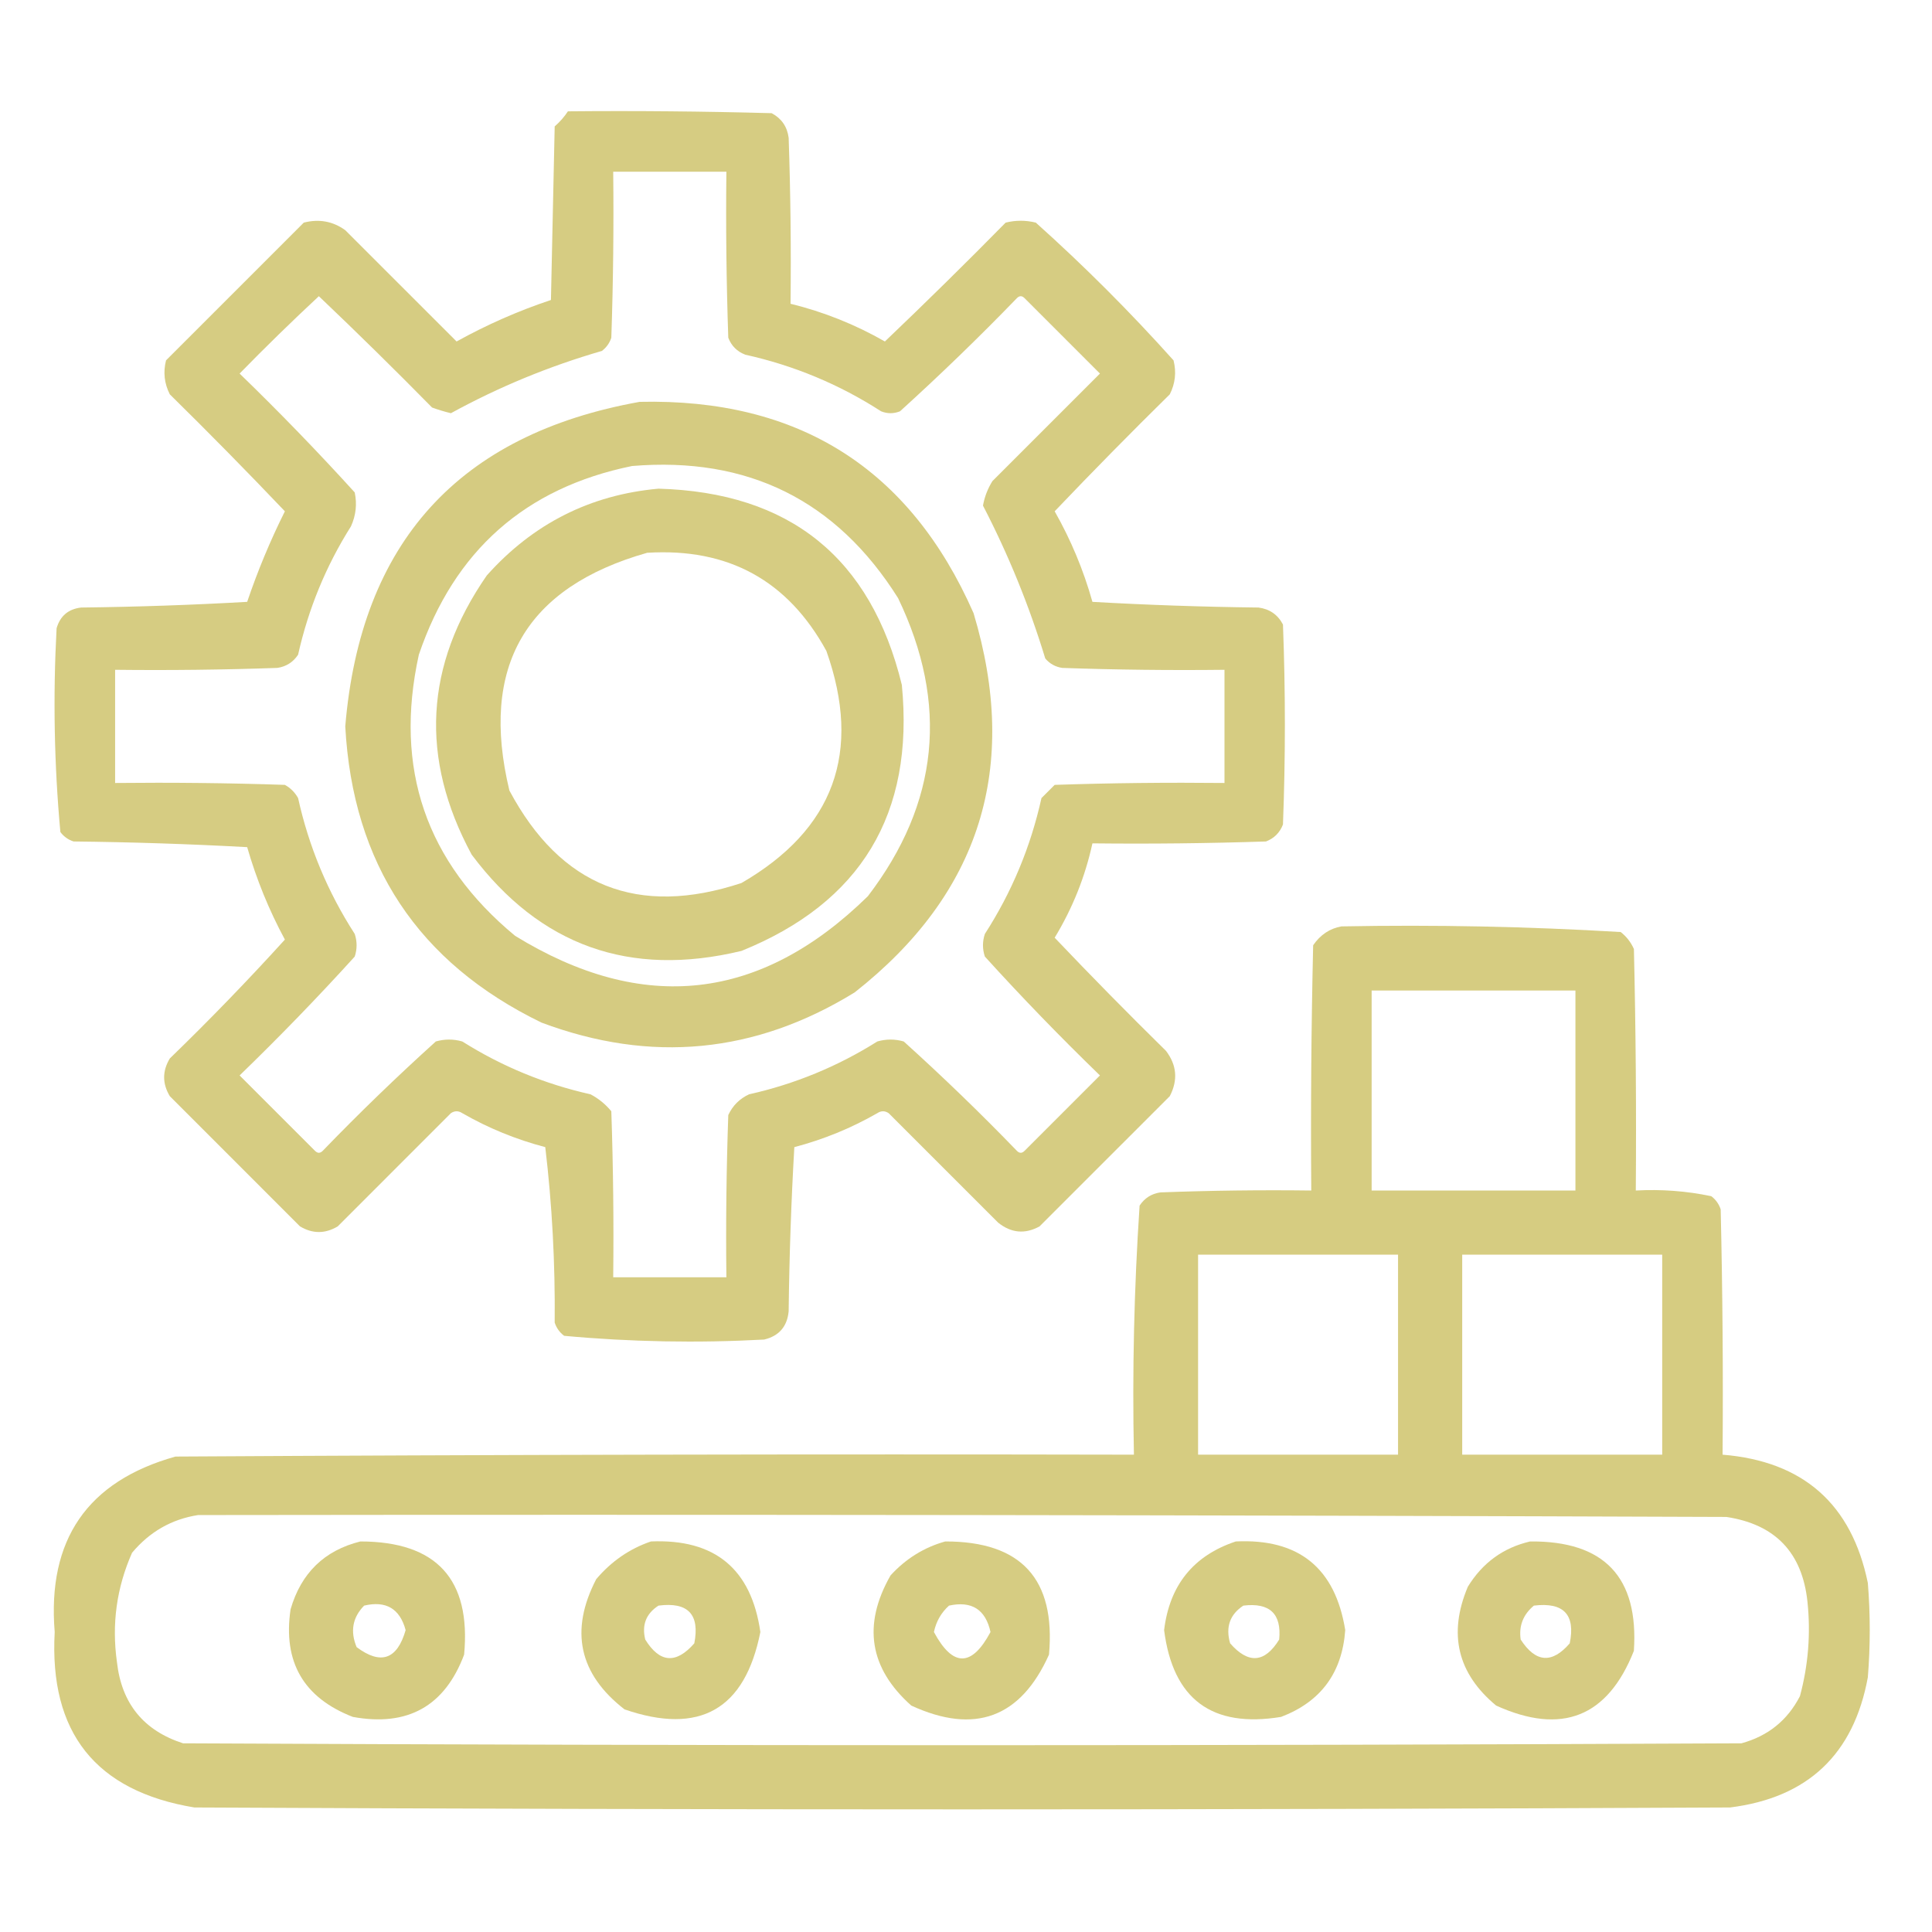 <svg width="48" height="48" viewBox="0 0 48 48" fill="none" xmlns="http://www.w3.org/2000/svg">
<path opacity="0.932" fill-rule="evenodd" clip-rule="evenodd" d="M14.11 2.766C15.797 2.75 17.485 2.766 19.172 2.812C19.416 2.942 19.557 3.145 19.594 3.422C19.641 4.797 19.656 6.172 19.641 7.547C20.463 7.748 21.245 8.061 21.985 8.484C22.999 7.517 23.999 6.533 24.985 5.531C25.235 5.469 25.485 5.469 25.735 5.531C26.938 6.609 28.078 7.75 29.156 8.953C29.23 9.247 29.199 9.528 29.063 9.797C28.093 10.751 27.14 11.72 26.203 12.703C26.607 13.415 26.92 14.165 27.141 14.953C28.515 15.031 29.89 15.078 31.266 15.094C31.543 15.13 31.746 15.271 31.875 15.516C31.938 17.172 31.938 18.828 31.875 20.484C31.797 20.688 31.656 20.828 31.453 20.906C30.016 20.953 28.579 20.969 27.141 20.953C26.96 21.784 26.647 22.565 26.203 23.297C27.108 24.249 28.03 25.186 28.969 26.109C29.238 26.462 29.269 26.837 29.063 27.234C27.985 28.312 26.906 29.391 25.828 30.469C25.466 30.668 25.122 30.636 24.797 30.375C23.891 29.469 22.985 28.562 22.078 27.656C21.985 27.594 21.891 27.594 21.797 27.656C21.147 28.029 20.46 28.31 19.735 28.5C19.657 29.852 19.61 31.212 19.594 32.578C19.558 32.958 19.355 33.192 18.985 33.281C17.322 33.371 15.666 33.34 14.016 33.188C13.903 33.103 13.825 32.993 13.781 32.859C13.795 31.384 13.717 29.931 13.547 28.5C12.822 28.31 12.134 28.029 11.485 27.656C11.391 27.594 11.297 27.594 11.203 27.656C10.266 28.594 9.328 29.531 8.391 30.469C8.078 30.656 7.766 30.656 7.453 30.469C6.375 29.391 5.297 28.312 4.219 27.234C4.031 26.922 4.031 26.609 4.219 26.297C5.207 25.34 6.16 24.355 7.078 23.344C6.683 22.612 6.371 21.846 6.141 21.047C4.704 20.969 3.267 20.922 1.828 20.906C1.694 20.863 1.585 20.785 1.5 20.672C1.346 18.993 1.315 17.305 1.406 15.609C1.495 15.303 1.698 15.131 2.016 15.094C3.392 15.078 4.767 15.031 6.141 14.953C6.402 14.182 6.714 13.432 7.078 12.703C6.142 11.72 5.189 10.751 4.219 9.797C4.082 9.528 4.051 9.247 4.125 8.953C5.271 7.807 6.411 6.667 7.547 5.531C7.925 5.434 8.269 5.496 8.578 5.719C9.5 6.641 10.422 7.562 11.344 8.484C12.094 8.068 12.875 7.724 13.688 7.453C13.719 6.016 13.75 4.578 13.781 3.141C13.91 3.028 14.02 2.903 14.11 2.766ZM15.235 4.266C16.172 4.266 17.11 4.266 18.047 4.266C18.031 5.641 18.047 7.016 18.094 8.391C18.172 8.594 18.313 8.734 18.516 8.812C19.727 9.081 20.852 9.549 21.891 10.219C22.047 10.281 22.203 10.281 22.36 10.219C23.357 9.315 24.326 8.378 25.266 7.406C25.328 7.344 25.391 7.344 25.453 7.406C26.078 8.031 26.703 8.656 27.328 9.281C26.438 10.172 25.547 11.062 24.656 11.953C24.539 12.142 24.46 12.345 24.422 12.562C25.052 13.777 25.568 15.043 25.969 16.359C26.079 16.49 26.219 16.568 26.391 16.594C27.734 16.641 29.078 16.656 30.422 16.641C30.422 17.578 30.422 18.516 30.422 19.453C29.015 19.438 27.609 19.453 26.203 19.5C26.094 19.609 25.985 19.719 25.875 19.828C25.607 21.038 25.139 22.163 24.469 23.203C24.406 23.391 24.406 23.578 24.469 23.766C25.388 24.779 26.341 25.763 27.328 26.719C26.703 27.344 26.078 27.969 25.453 28.594C25.391 28.656 25.328 28.656 25.266 28.594C24.357 27.653 23.419 26.747 22.453 25.875C22.235 25.812 22.016 25.812 21.797 25.875C20.811 26.495 19.749 26.933 18.61 27.188C18.375 27.297 18.203 27.469 18.094 27.703C18.047 29.047 18.031 30.39 18.047 31.734C17.11 31.734 16.172 31.734 15.235 31.734C15.25 30.359 15.235 28.984 15.188 27.609C15.043 27.433 14.871 27.293 14.672 27.188C13.533 26.933 12.47 26.495 11.485 25.875C11.266 25.812 11.047 25.812 10.828 25.875C9.862 26.747 8.925 27.653 8.016 28.594C7.953 28.656 7.891 28.656 7.828 28.594C7.203 27.969 6.578 27.344 5.953 26.719C6.94 25.763 7.894 24.779 8.813 23.766C8.875 23.578 8.875 23.391 8.813 23.203C8.143 22.164 7.674 21.039 7.406 19.828C7.328 19.688 7.219 19.578 7.078 19.5C5.672 19.453 4.266 19.438 2.86 19.453C2.86 18.516 2.86 17.578 2.86 16.641C4.204 16.656 5.547 16.641 6.891 16.594C7.111 16.561 7.283 16.452 7.406 16.266C7.662 15.123 8.099 14.061 8.719 13.078C8.843 12.806 8.874 12.524 8.813 12.234C7.894 11.222 6.94 10.237 5.953 9.281C6.595 8.624 7.251 7.983 7.922 7.359C8.874 8.264 9.811 9.186 10.735 10.125C10.888 10.181 11.044 10.228 11.203 10.266C12.394 9.613 13.644 9.098 14.953 8.719C15.066 8.634 15.144 8.525 15.188 8.391C15.235 7.016 15.25 5.641 15.235 4.266Z" fill="#D3C879"/>
<path opacity="0.93" fill-rule="evenodd" clip-rule="evenodd" d="M15.891 9.984C19.842 9.893 22.608 11.643 24.188 15.234C25.337 19.062 24.353 22.203 21.234 24.656C18.766 26.175 16.172 26.425 13.453 25.406C10.389 23.918 8.764 21.465 8.578 18.047C8.96 13.479 11.397 10.791 15.891 9.984ZM15.703 11.578C13.051 12.12 11.285 13.682 10.406 16.266C9.785 19.09 10.582 21.418 12.797 23.25C15.977 25.205 18.899 24.877 21.562 22.266C23.327 19.957 23.577 17.488 22.312 14.859C20.785 12.431 18.582 11.338 15.703 11.578Z" fill="#D3C879"/>
<path opacity="0.932" fill-rule="evenodd" clip-rule="evenodd" d="M16.359 12.141C19.621 12.232 21.637 13.857 22.406 17.016C22.719 20.221 21.391 22.424 18.422 23.625C15.648 24.294 13.414 23.497 11.719 21.234C10.425 18.839 10.55 16.526 12.094 14.297C13.24 13.013 14.662 12.294 16.359 12.141ZM16.078 13.734C13.054 14.593 11.914 16.561 12.656 19.641C13.928 22.023 15.85 22.789 18.422 21.938C20.719 20.608 21.422 18.686 20.531 16.172C19.573 14.42 18.089 13.608 16.078 13.734Z" fill="#D3C879"/>
<path opacity="0.937" fill-rule="evenodd" clip-rule="evenodd" d="M33.328 23.016C35.646 22.972 37.958 23.019 40.266 23.156C40.411 23.27 40.52 23.411 40.594 23.578C40.641 25.578 40.656 27.578 40.641 29.578C41.274 29.543 41.899 29.59 42.516 29.719C42.628 29.803 42.706 29.913 42.75 30.047C42.797 32.078 42.813 34.109 42.797 36.141C44.8 36.305 46.003 37.367 46.406 39.328C46.469 40.109 46.469 40.891 46.406 41.672C46.055 43.586 44.914 44.664 42.984 44.906C30.266 44.969 17.547 44.969 4.828 44.906C2.377 44.5 1.221 43.047 1.359 40.547C1.171 38.255 2.171 36.801 4.359 36.188C12.297 36.141 20.234 36.125 28.172 36.141C28.129 34.073 28.176 32.011 28.313 29.953C28.436 29.767 28.608 29.657 28.828 29.625C30.078 29.578 31.328 29.562 32.578 29.578C32.562 27.547 32.578 25.515 32.625 23.484C32.804 23.224 33.039 23.067 33.328 23.016ZM34.078 24.609C35.766 24.609 37.453 24.609 39.141 24.609C39.141 26.266 39.141 27.922 39.141 29.578C37.453 29.578 35.766 29.578 34.078 29.578C34.078 27.922 34.078 26.266 34.078 24.609ZM29.766 31.172C31.422 31.172 33.078 31.172 34.734 31.172C34.734 32.828 34.734 34.484 34.734 36.141C33.078 36.141 31.422 36.141 29.766 36.141C29.766 34.484 29.766 32.828 29.766 31.172ZM36.328 31.172C37.984 31.172 39.641 31.172 41.297 31.172C41.297 32.828 41.297 34.484 41.297 36.141C39.641 36.141 37.984 36.141 36.328 36.141C36.328 34.484 36.328 32.828 36.328 31.172ZM4.922 37.641C17.578 37.625 30.234 37.641 42.891 37.688C44.106 37.871 44.778 38.575 44.906 39.797C44.989 40.59 44.926 41.372 44.719 42.141C44.409 42.742 43.925 43.132 43.266 43.312C30.359 43.375 17.453 43.375 4.547 43.312C3.568 42.995 3.021 42.323 2.906 41.297C2.772 40.351 2.897 39.445 3.281 38.578C3.719 38.055 4.266 37.743 4.922 37.641Z" fill="#D3C879"/>
<path opacity="0.93" fill-rule="evenodd" clip-rule="evenodd" d="M8.953 38.297C10.845 38.298 11.705 39.236 11.531 41.109C11.05 42.39 10.128 42.905 8.766 42.656C7.542 42.181 7.026 41.291 7.219 39.984C7.48 39.082 8.059 38.52 8.953 38.297ZM9.047 39.891C8.759 40.185 8.697 40.529 8.86 40.922C9.461 41.372 9.867 41.231 10.078 40.5C9.934 39.966 9.59 39.763 9.047 39.891Z" fill="#D3C879"/>
<path opacity="0.929" fill-rule="evenodd" clip-rule="evenodd" d="M16.172 38.297C17.76 38.229 18.666 38.979 18.891 40.547C18.509 42.472 17.384 43.113 15.516 42.469C14.384 41.591 14.15 40.513 14.813 39.234C15.189 38.79 15.642 38.478 16.172 38.297ZM16.36 39.891C16.051 40.091 15.942 40.372 16.031 40.734C16.39 41.316 16.797 41.347 17.25 40.828C17.39 40.109 17.094 39.796 16.36 39.891Z" fill="#D3C879"/>
<path opacity="0.929" fill-rule="evenodd" clip-rule="evenodd" d="M23.484 38.297C25.372 38.293 26.231 39.231 26.062 41.109C25.358 42.678 24.217 43.1 22.641 42.375C21.598 41.447 21.426 40.369 22.125 39.141C22.505 38.725 22.958 38.444 23.484 38.297ZM23.578 39.891C23.384 40.065 23.259 40.284 23.203 40.547C23.672 41.422 24.141 41.422 24.609 40.547C24.486 39.987 24.142 39.768 23.578 39.891Z" fill="#D3C879"/>
<path opacity="0.928" fill-rule="evenodd" clip-rule="evenodd" d="M30.703 38.297C32.268 38.221 33.174 38.956 33.422 40.5C33.345 41.563 32.813 42.281 31.828 42.656C30.11 42.938 29.142 42.219 28.922 40.5C29.057 39.382 29.651 38.647 30.703 38.297ZM30.891 39.891C30.555 40.112 30.446 40.424 30.562 40.828C31.016 41.347 31.422 41.316 31.781 40.734C31.843 40.094 31.547 39.812 30.891 39.891Z" fill="#D3C879"/>
<path opacity="0.931" fill-rule="evenodd" clip-rule="evenodd" d="M38.015 38.297C39.857 38.279 40.716 39.185 40.593 41.016C39.942 42.66 38.802 43.114 37.172 42.375C36.21 41.577 35.975 40.592 36.468 39.422C36.833 38.827 37.349 38.452 38.015 38.297ZM38.109 39.891C37.842 40.113 37.732 40.394 37.781 40.734C38.153 41.309 38.559 41.34 39 40.828C39.145 40.114 38.848 39.801 38.109 39.891Z" fill="#D3C879"/>
</svg>
